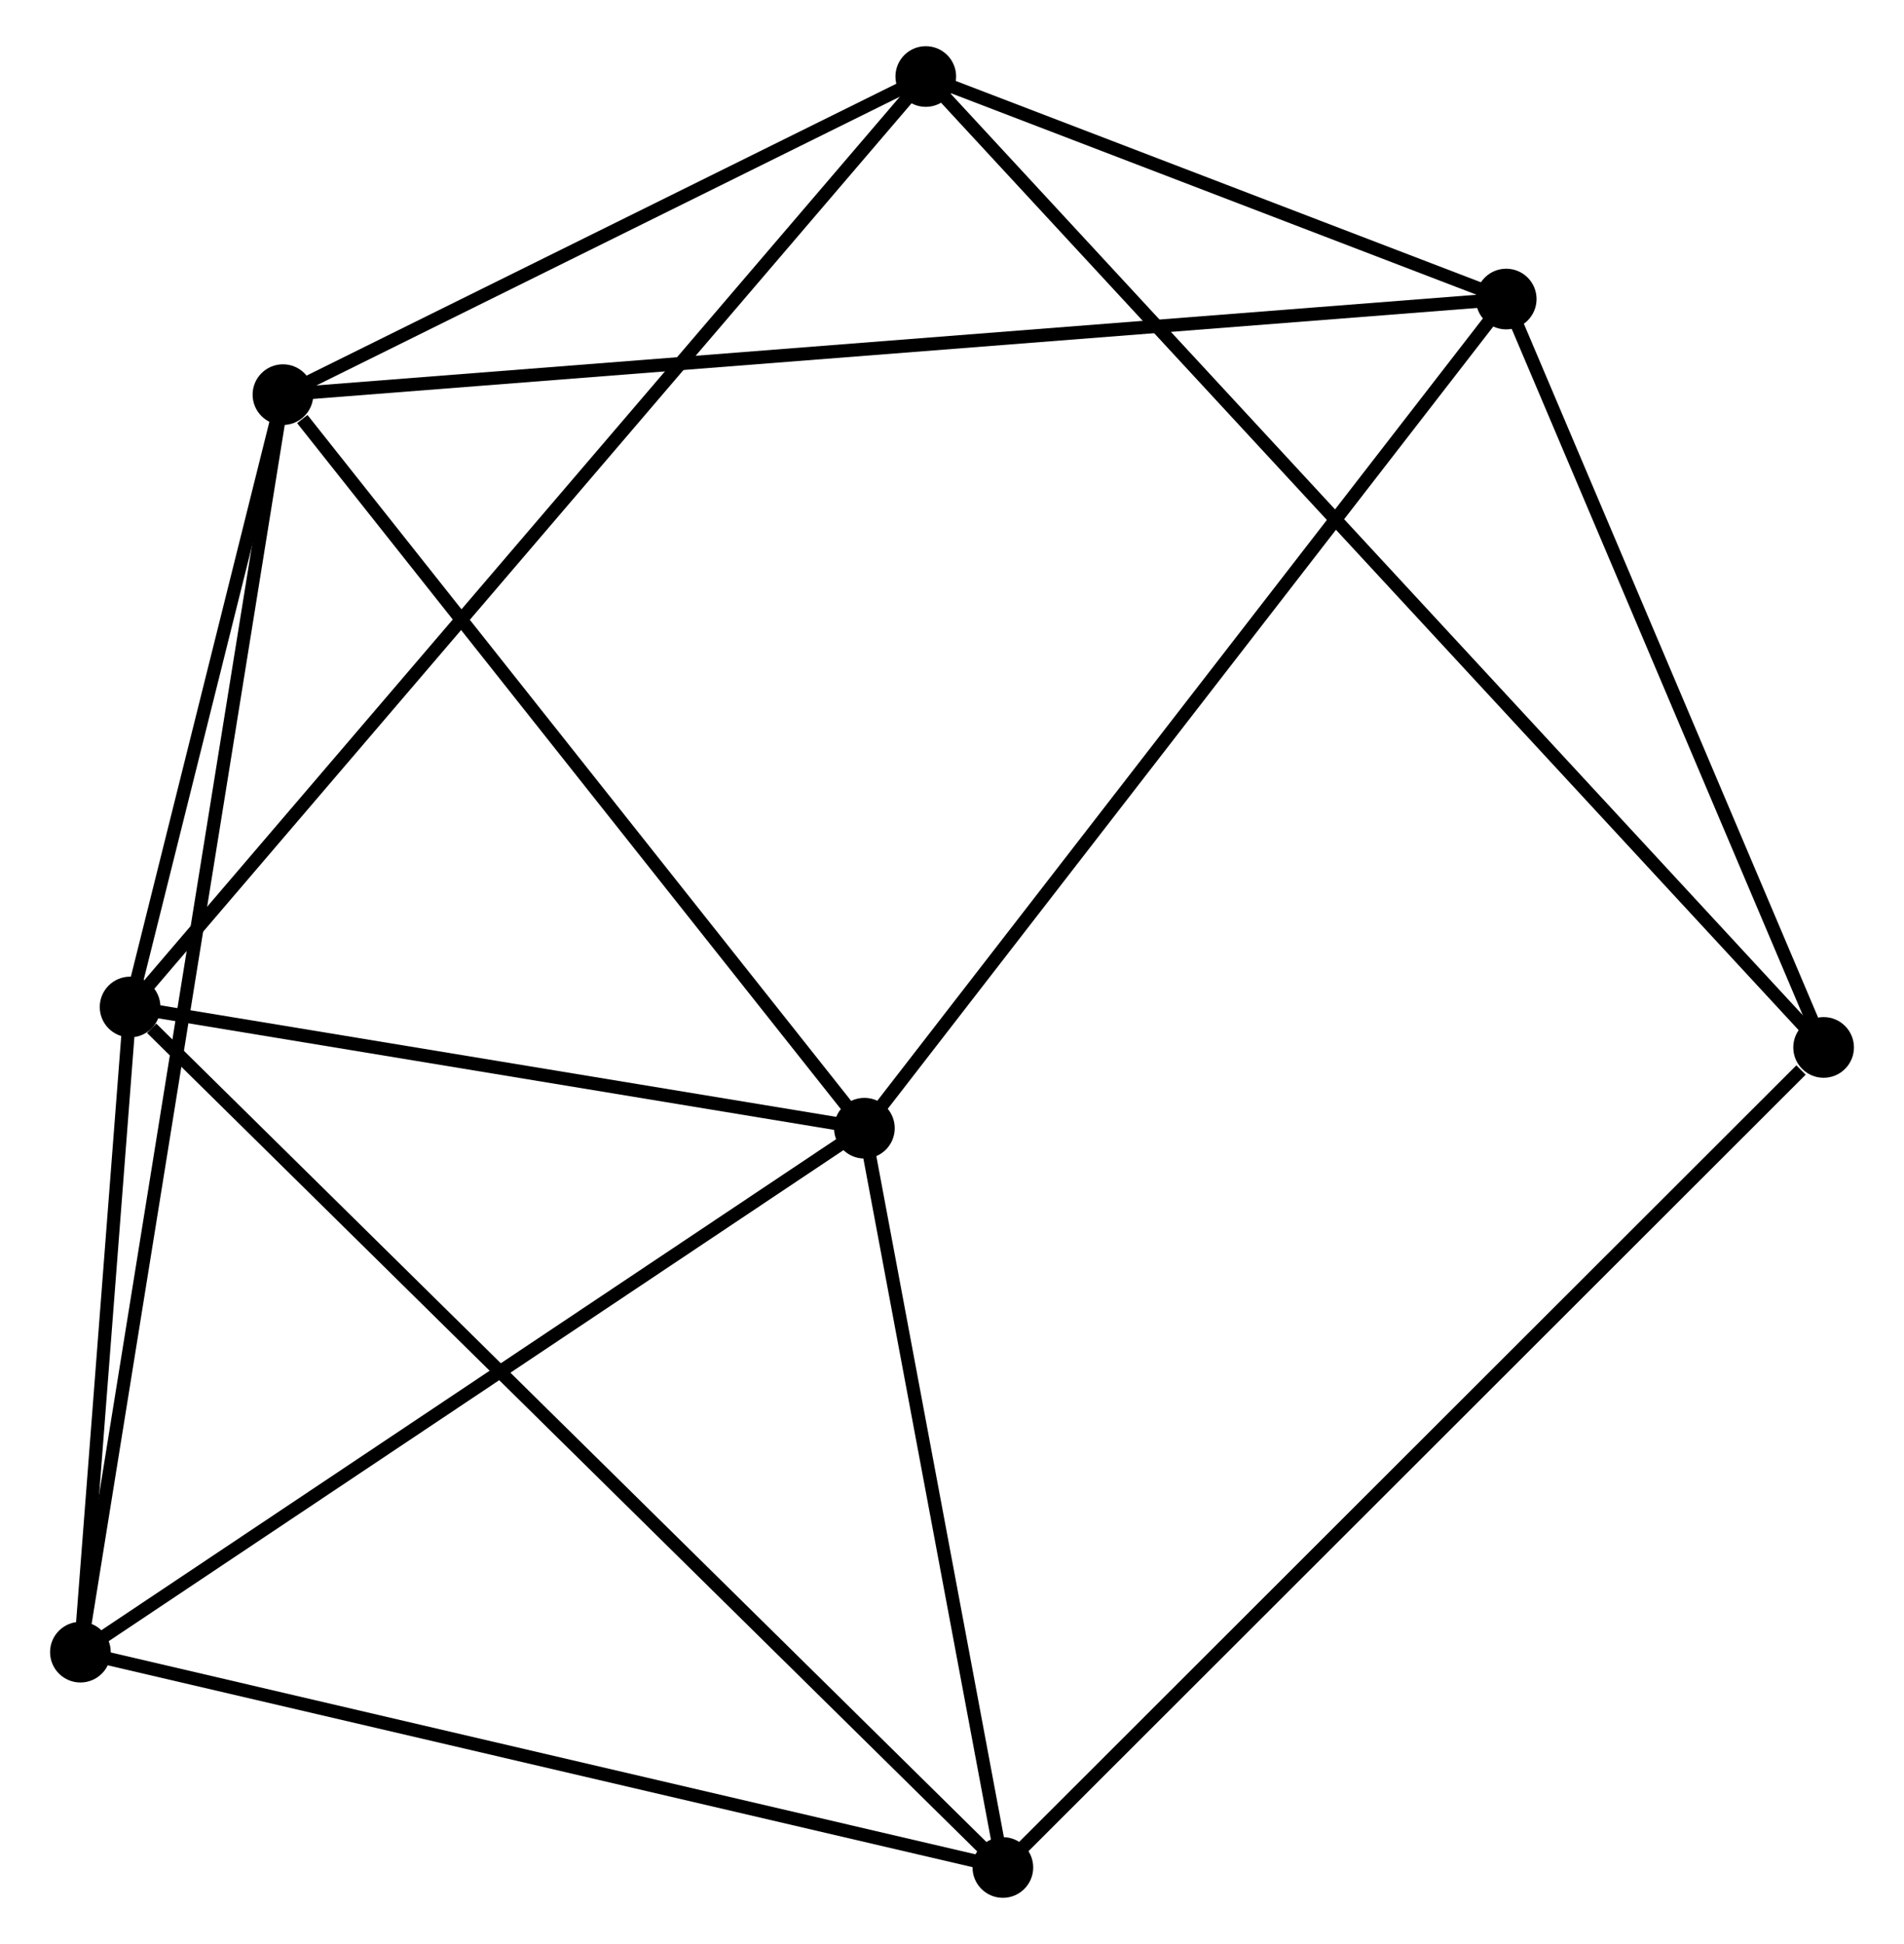 <?xml version="1.0" encoding="UTF-8" standalone="no"?>
<!DOCTYPE svg PUBLIC "-//W3C//DTD SVG 1.1//EN"
 "http://www.w3.org/Graphics/SVG/1.1/DTD/svg11.dtd">
<!-- Generated by graphviz version 2.36.0 (20140111.2315)
 -->
<!-- Title: %3 Pages: 1 -->
<svg width="144pt" height="147pt"
 viewBox="0.00 0.00 143.77 147.37" xmlns="http://www.w3.org/2000/svg" xmlns:xlink="http://www.w3.org/1999/xlink">
<g id="graph0" class="graph" transform="scale(1 1) rotate(0) translate(4 143.365)">
<title>%3</title>
<!-- 0 -->
<g id="node1" class="node"><title>0</title>
<ellipse fill="black" stroke="black" cx="17.157" cy="-113.449" rx="1.8" ry="1.8"/>
</g>
<!-- 1 -->
<g id="node2" class="node"><title>1</title>
<ellipse fill="black" stroke="black" cx="61.243" cy="-57.841" rx="1.8" ry="1.8"/>
</g>
<!-- 0&#45;&#45;1 -->
<g id="edge1" class="edge"><title>0&#45;&#45;1</title>
<path fill="none" stroke="black" d="M18.624,-111.599C25.437,-103.005 53.92,-67.078 60.069,-59.321"/>
</g>
<!-- 2 -->
<g id="node3" class="node"><title>2</title>
<ellipse fill="black" stroke="black" cx="5.567" cy="-67.029" rx="1.8" ry="1.8"/>
</g>
<!-- 0&#45;&#45;2 -->
<g id="edge2" class="edge"><title>0&#45;&#45;2</title>
<path fill="none" stroke="black" d="M16.659,-111.454C14.753,-103.819 7.931,-76.498 6.051,-68.965"/>
</g>
<!-- 4 -->
<g id="node4" class="node"><title>4</title>
<ellipse fill="black" stroke="black" cx="65.897" cy="-137.565" rx="1.8" ry="1.8"/>
</g>
<!-- 0&#45;&#45;4 -->
<g id="edge3" class="edge"><title>0&#45;&#45;4</title>
<path fill="none" stroke="black" d="M18.779,-114.251C26.179,-117.913 56.704,-133.016 64.219,-136.735"/>
</g>
<!-- 5 -->
<g id="node5" class="node"><title>5</title>
<ellipse fill="black" stroke="black" cx="1.8" cy="-18.123" rx="1.8" ry="1.8"/>
</g>
<!-- 0&#45;&#45;5 -->
<g id="edge4" class="edge"><title>0&#45;&#45;5</title>
<path fill="none" stroke="black" d="M16.836,-111.458C14.838,-99.052 4.112,-32.477 2.119,-20.103"/>
</g>
<!-- 6 -->
<g id="node6" class="node"><title>6</title>
<ellipse fill="black" stroke="black" cx="109.906" cy="-120.695" rx="1.8" ry="1.8"/>
</g>
<!-- 0&#45;&#45;6 -->
<g id="edge5" class="edge"><title>0&#45;&#45;6</title>
<path fill="none" stroke="black" d="M19.094,-113.6C31.165,-114.543 95.94,-119.604 107.979,-120.545"/>
</g>
<!-- 1&#45;&#45;2 -->
<g id="edge6" class="edge"><title>1&#45;&#45;2</title>
<path fill="none" stroke="black" d="M59.39,-58.147C50.937,-59.542 16.069,-65.296 7.484,-66.713"/>
</g>
<!-- 1&#45;&#45;5 -->
<g id="edge8" class="edge"><title>1&#45;&#45;5</title>
<path fill="none" stroke="black" d="M59.528,-56.695C50.848,-50.895 11.839,-24.83 3.409,-19.198"/>
</g>
<!-- 1&#45;&#45;6 -->
<g id="edge9" class="edge"><title>1&#45;&#45;6</title>
<path fill="none" stroke="black" d="M62.446,-59.395C69.12,-68.015 101.552,-109.905 108.566,-118.965"/>
</g>
<!-- 3 -->
<g id="node7" class="node"><title>3</title>
<ellipse fill="black" stroke="black" cx="71.742" cy="-1.8" rx="1.8" ry="1.8"/>
</g>
<!-- 1&#45;&#45;3 -->
<g id="edge7" class="edge"><title>1&#45;&#45;3</title>
<path fill="none" stroke="black" d="M61.592,-55.977C63.186,-47.468 69.761,-12.37 71.38,-3.729"/>
</g>
<!-- 2&#45;&#45;4 -->
<g id="edge11" class="edge"><title>2&#45;&#45;4</title>
<path fill="none" stroke="black" d="M6.827,-68.503C14.679,-77.682 56.813,-126.944 64.644,-136.1"/>
</g>
<!-- 2&#45;&#45;5 -->
<g id="edge12" class="edge"><title>2&#45;&#45;5</title>
<path fill="none" stroke="black" d="M5.406,-64.928C4.786,-56.883 2.568,-28.099 1.957,-20.162"/>
</g>
<!-- 2&#45;&#45;3 -->
<g id="edge10" class="edge"><title>2&#45;&#45;3</title>
<path fill="none" stroke="black" d="M7.203,-65.417C16.438,-56.314 61.94,-11.462 70.39,-3.133"/>
</g>
<!-- 4&#45;&#45;6 -->
<g id="edge15" class="edge"><title>4&#45;&#45;6</title>
<path fill="none" stroke="black" d="M67.788,-136.84C75.027,-134.065 100.929,-124.136 108.071,-121.399"/>
</g>
<!-- 7 -->
<g id="node8" class="node"><title>7</title>
<ellipse fill="black" stroke="black" cx="133.971" cy="-63.964" rx="1.8" ry="1.8"/>
</g>
<!-- 4&#45;&#45;7 -->
<g id="edge16" class="edge"><title>4&#45;&#45;7</title>
<path fill="none" stroke="black" d="M67.319,-136.028C76.178,-126.449 123.721,-75.047 132.557,-65.493"/>
</g>
<!-- 6&#45;&#45;7 -->
<g id="edge17" class="edge"><title>6&#45;&#45;7</title>
<path fill="none" stroke="black" d="M110.707,-118.808C114.36,-110.194 129.432,-74.665 133.143,-65.917"/>
</g>
<!-- 3&#45;&#45;5 -->
<g id="edge13" class="edge"><title>3&#45;&#45;5</title>
<path fill="none" stroke="black" d="M69.724,-2.271C59.511,-4.654 13.612,-15.366 3.693,-17.681"/>
</g>
<!-- 3&#45;&#45;7 -->
<g id="edge14" class="edge"><title>3&#45;&#45;7</title>
<path fill="none" stroke="black" d="M73.28,-3.337C81.815,-11.862 123.288,-53.292 132.258,-62.253"/>
</g>
</g>
</svg>
